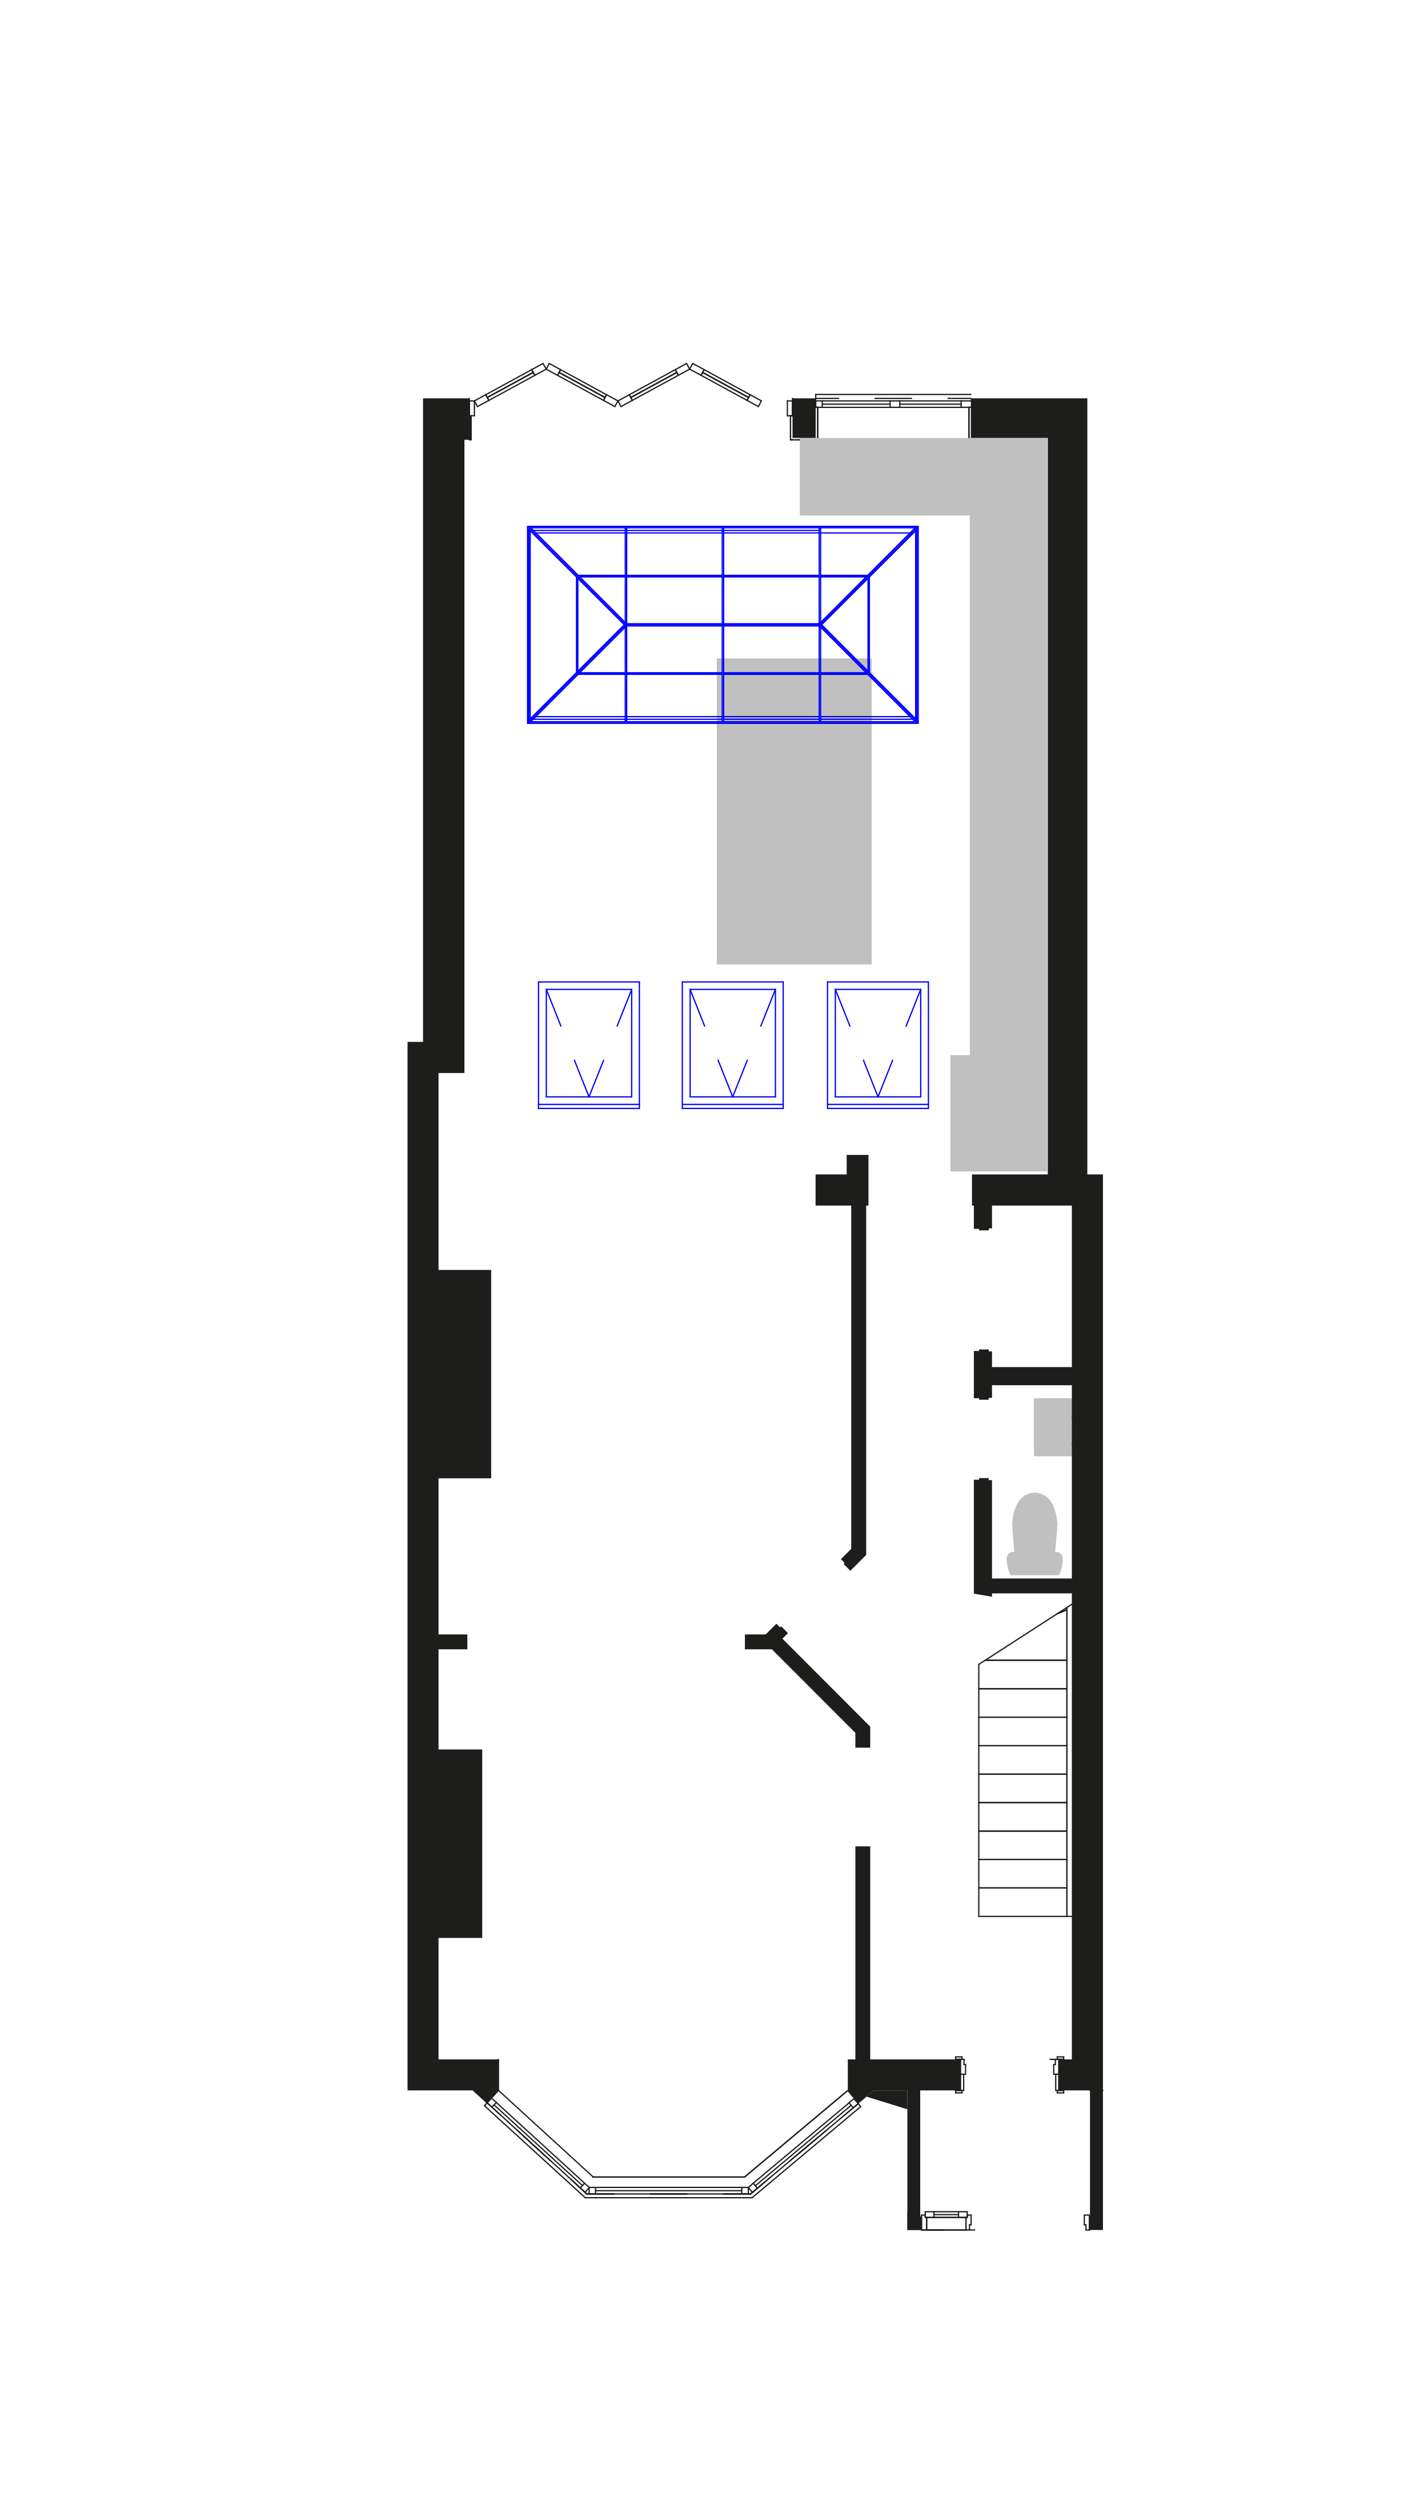 <svg xmlns="http://www.w3.org/2000/svg" viewBox="0 0 113.39 198.43"><defs><style>.a,.c{fill:none;stroke-linecap:round;stroke-linejoin:round;stroke-width:0.1px;}.a{stroke:#1d1d1b;}.b{fill:silver;}.c{stroke:blue;}.d{fill:#1d1d1b;}</style></defs><line class="a" x1="73.17" y1="177" x2="74.93" y2="177"/><line class="a" x1="73.58" y1="177" x2="76.7" y2="177"/><line class="a" x1="73.58" y1="177" x2="76.7" y2="177"/><line class="a" x1="76.98" y1="177" x2="77.4" y2="177"/><line class="a" x1="73.58" y1="176" x2="73.58" y2="177"/><line class="a" x1="76.7" y1="176" x2="73.58" y2="176"/><line class="a" x1="76.7" y1="177" x2="76.7" y2="176"/><line class="a" x1="74.16" y1="176" x2="74.16" y2="175.55"/><line class="a" x1="73.47" y1="176" x2="74.16" y2="176"/><line class="a" x1="73.47" y1="175.55" x2="73.47" y2="176"/><line class="a" x1="74.16" y1="175.55" x2="73.47" y2="175.55"/><line class="a" x1="76.11" y1="175.55" x2="76.11" y2="176"/><line class="a" x1="76.8" y1="175.55" x2="76.11" y2="175.55"/><line class="a" x1="76.8" y1="176" x2="76.8" y2="175.55"/><line class="a" x1="76.11" y1="176" x2="76.8" y2="176"/><line class="a" x1="86.1" y1="175.82" x2="86.1" y2="176.59"/><line class="a" x1="86.1" y1="176.59" x2="86.23" y2="176.59"/><line class="a" x1="86.23" y1="176.59" x2="86.23" y2="177"/><line class="a" x1="86.23" y1="177" x2="86.51" y2="177"/><line class="a" x1="86.51" y1="177" x2="86.51" y2="175.82"/><line class="a" x1="86.51" y1="175.82" x2="86.1" y2="175.82"/><line class="a" x1="73.17" y1="177" x2="73.58" y2="177"/><line class="a" x1="73.58" y1="177" x2="73.58" y2="176"/><line class="a" x1="73.58" y1="176" x2="73.47" y2="176"/><line class="a" x1="73.47" y1="176" x2="73.47" y2="175.82"/><line class="a" x1="73.47" y1="175.82" x2="73.17" y2="175.82"/><line class="a" x1="73.17" y1="175.82" x2="73.17" y2="175.97"/><line class="a" x1="76.8" y1="175.82" x2="76.8" y2="176"/><line class="a" x1="76.8" y1="176" x2="76.7" y2="176"/><line class="a" x1="76.7" y1="176" x2="76.7" y2="177"/><line class="a" x1="76.7" y1="177" x2="76.98" y2="177"/><line class="a" x1="76.98" y1="177" x2="76.98" y2="176.59"/><line class="a" x1="76.98" y1="176.59" x2="77.11" y2="176.59"/><line class="a" x1="77.11" y1="176.59" x2="77.11" y2="175.82"/><line class="a" x1="77.11" y1="175.82" x2="76.8" y2="175.82"/><line class="a" x1="76.11" y1="175.55" x2="74.16" y2="175.55"/><line class="a" x1="74.16" y1="176" x2="76.11" y2="176"/><line class="a" x1="74.16" y1="175.78" x2="76.11" y2="175.78"/><line class="a" x1="86.51" y1="177" x2="86.51" y2="175.97"/><line class="a" x1="86.51" y1="177" x2="86.51" y2="175.97"/><line class="a" x1="73.17" y1="177" x2="73.17" y2="175.97"/><line class="a" x1="73.17" y1="177" x2="73.17" y2="175.97"/><line class="a" x1="77.72" y1="152.11" x2="77.72" y2="132.11"/><line class="a" x1="67.83" y1="167.24" x2="68.15" y2="166.97"/><line class="a" x1="68.34" y1="167.21" x2="68.15" y2="166.97"/><line class="a" x1="67.81" y1="166.58" x2="67.42" y2="166.91"/><line class="a" x1="67.42" y1="166.91" x2="67.75" y2="167.3"/><line class="a" x1="67.75" y1="167.3" x2="68.15" y2="166.97"/><line class="a" x1="68.15" y1="166.97" x2="67.81" y2="166.58"/><line class="a" x1="77.72" y1="132.11" x2="84.72" y2="127.59"/><line class="a" x1="85.11" y1="127.34" x2="84.72" y2="127.59"/><line class="a" x1="84.72" y1="127.59" x2="84.72" y2="131.71"/><line class="a" x1="84.72" y1="131.71" x2="84.72" y2="152.11"/><line class="a" x1="84.72" y1="152.11" x2="85.11" y2="152.11"/><line class="a" x1="83.95" y1="128.09" x2="84.72" y2="127.77"/><line class="a" x1="84.72" y1="127.77" x2="84.72" y2="127.59"/><line class="a" x1="84.72" y1="131.78" x2="84.72" y2="131.71"/><line class="a" x1="78.23" y1="131.78" x2="84.72" y2="131.78"/><line class="a" x1="84.72" y1="127.77" x2="83.95" y2="128.09"/><line class="a" x1="84.72" y1="131.71" x2="84.72" y2="127.77"/><line class="a" x1="84.72" y1="134.04" x2="84.72" y2="131.78"/><line class="a" x1="77.72" y1="134.04" x2="84.72" y2="134.04"/><line class="a" x1="84.72" y1="131.78" x2="78.23" y2="131.78"/><line class="a" x1="84.72" y1="136.3" x2="84.72" y2="134.04"/><line class="a" x1="77.72" y1="136.3" x2="84.72" y2="136.3"/><line class="a" x1="84.72" y1="134.04" x2="77.72" y2="134.04"/><line class="a" x1="84.72" y1="136.3" x2="77.72" y2="136.3"/><line class="a" x1="84.72" y1="138.56" x2="84.72" y2="136.3"/><line class="a" x1="77.72" y1="138.56" x2="84.72" y2="138.56"/><line class="a" x1="84.72" y1="138.56" x2="77.72" y2="138.56"/><line class="a" x1="84.72" y1="140.82" x2="84.72" y2="138.56"/><line class="a" x1="77.72" y1="140.82" x2="84.72" y2="140.82"/><line class="a" x1="84.72" y1="140.82" x2="77.72" y2="140.82"/><line class="a" x1="84.72" y1="143.08" x2="84.72" y2="140.82"/><line class="a" x1="77.72" y1="143.08" x2="84.72" y2="143.08"/><line class="a" x1="84.72" y1="143.08" x2="77.72" y2="143.08"/><line class="a" x1="84.72" y1="145.34" x2="84.72" y2="143.08"/><line class="a" x1="77.72" y1="145.34" x2="84.72" y2="145.34"/><line class="a" x1="84.72" y1="145.34" x2="77.72" y2="145.34"/><line class="a" x1="84.72" y1="147.59" x2="84.72" y2="145.34"/><line class="a" x1="77.72" y1="147.59" x2="84.72" y2="147.59"/><line class="a" x1="84.72" y1="147.59" x2="77.72" y2="147.59"/><line class="a" x1="84.72" y1="149.85" x2="84.72" y2="147.59"/><line class="a" x1="77.72" y1="149.85" x2="84.72" y2="149.85"/><line class="a" x1="84.72" y1="149.85" x2="77.72" y2="149.85"/><line class="a" x1="84.72" y1="152.11" x2="84.72" y2="149.85"/><line class="a" x1="77.72" y1="152.11" x2="84.72" y2="152.11"/><line class="a" x1="59.42" y1="173.62" x2="59.42" y2="174.14"/><line class="a" x1="58.9" y1="173.62" x2="47.29" y2="173.62"/><line class="a" x1="47.29" y1="174.14" x2="58.9" y2="174.14"/><line class="a" x1="47.29" y1="173.88" x2="58.9" y2="173.88"/><line class="a" x1="59.42" y1="174.14" x2="59.6" y2="174.14"/><line class="a" x1="58.9" y1="174.14" x2="59.42" y2="174.14"/><line class="a" x1="58.9" y1="173.62" x2="58.9" y2="174.14"/><line class="a" x1="59.42" y1="173.62" x2="58.9" y2="173.62"/><line class="a" x1="47.08" y1="172.8" x2="59.12" y2="172.8"/><line class="a" x1="57.44" y1="174.14" x2="59.6" y2="174.14"/><line class="a" x1="51.65" y1="174.14" x2="54.55" y2="174.14"/><line class="a" x1="47.08" y1="172.8" x2="59.12" y2="172.8"/><line class="a" x1="46.48" y1="174.44" x2="59.72" y2="174.44"/><line class="a" x1="59.42" y1="173.62" x2="59.75" y2="174.02"/><line class="a" x1="67.42" y1="166.91" x2="59.81" y2="173.29"/><line class="a" x1="60.14" y1="173.69" x2="67.75" y2="167.3"/><line class="a" x1="59.98" y1="173.49" x2="67.59" y2="167.1"/><line class="a" x1="59.6" y1="174.14" x2="59.75" y2="174.02"/><line class="a" x1="59.81" y1="173.29" x2="59.42" y2="173.62"/><line class="a" x1="60.14" y1="173.69" x2="59.81" y2="173.29"/><line class="a" x1="59.75" y1="174.02" x2="60.14" y2="173.69"/><line class="a" x1="59.12" y1="172.8" x2="67.29" y2="165.95"/><line class="a" x1="67" y1="167.93" x2="68.15" y2="166.97"/><line class="a" x1="62.76" y1="171.48" x2="64.98" y2="169.62"/><line class="a" x1="59.6" y1="174.14" x2="60.75" y2="173.17"/><line class="a" x1="59.12" y1="172.8" x2="67.29" y2="165.95"/><line class="a" x1="59.72" y1="174.44" x2="68.34" y2="167.21"/><line class="a" x1="86.99" y1="165.92" x2="86.55" y2="165.92"/><line class="a" x1="87.57" y1="165.92" x2="86.55" y2="165.92"/><line class="a" x1="84.08" y1="165.92" x2="84.46" y2="165.92"/><line class="a" x1="84.08" y1="165.92" x2="84.46" y2="165.92"/><line class="a" x1="84.08" y1="164.64" x2="84.08" y2="165.92"/><line class="a" x1="84.08" y1="163.46" x2="84.46" y2="163.46"/><line class="a" x1="84.08" y1="163.46" x2="84.46" y2="163.46"/><line class="a" x1="84.08" y1="164.64" x2="84.08" y2="165.92"/><line class="a" x1="84.08" y1="163.46" x2="84.08" y2="164.64"/><line class="a" x1="84.08" y1="163.46" x2="84.08" y2="164.64"/><line class="a" x1="76.26" y1="165.92" x2="75.88" y2="165.92"/><line class="a" x1="76.26" y1="165.92" x2="75.88" y2="165.92"/><line class="a" x1="76.26" y1="164.64" x2="76.26" y2="165.92"/><line class="a" x1="76.26" y1="163.46" x2="75.88" y2="163.46"/><line class="a" x1="76.26" y1="163.46" x2="75.88" y2="163.46"/><line class="a" x1="76.26" y1="164.64" x2="76.26" y2="165.92"/><line class="a" x1="76.26" y1="163.46" x2="76.26" y2="164.64"/><line class="a" x1="76.26" y1="163.46" x2="76.26" y2="164.64"/><line class="a" x1="83.8" y1="163.46" x2="83.38" y2="163.46"/><line class="a" x1="83.67" y1="164.64" x2="84.08" y2="164.64"/><line class="a" x1="83.67" y1="163.87" x2="83.67" y2="164.64"/><line class="a" x1="83.8" y1="163.87" x2="83.67" y2="163.87"/><line class="a" x1="83.8" y1="163.46" x2="83.8" y2="163.87"/><line class="a" x1="84.08" y1="163.46" x2="83.8" y2="163.46"/><line class="a" x1="76.26" y1="164.64" x2="76.67" y2="164.64"/><line class="a" x1="76.55" y1="163.46" x2="76.26" y2="163.46"/><line class="a" x1="76.55" y1="163.87" x2="76.55" y2="163.46"/><line class="a" x1="76.67" y1="163.87" x2="76.55" y2="163.87"/><line class="a" x1="76.67" y1="164.64" x2="76.67" y2="163.87"/><line class="a" x1="83.95" y1="163.46" x2="83.95" y2="163.26"/><line class="a" x1="84.46" y1="163.46" x2="83.95" y2="163.46"/><line class="a" x1="84.46" y1="163.26" x2="84.46" y2="163.46"/><line class="a" x1="83.95" y1="163.26" x2="84.46" y2="163.26"/><line class="a" x1="76.39" y1="163.26" x2="76.39" y2="163.46"/><line class="a" x1="75.88" y1="163.26" x2="76.39" y2="163.26"/><line class="a" x1="75.88" y1="163.46" x2="75.88" y2="163.26"/><line class="a" x1="76.39" y1="163.46" x2="75.88" y2="163.46"/><line class="a" x1="83.95" y1="166.12" x2="83.95" y2="165.92"/><line class="a" x1="84.46" y1="166.12" x2="83.95" y2="166.12"/><line class="a" x1="84.46" y1="165.92" x2="84.46" y2="166.12"/><line class="a" x1="83.95" y1="165.92" x2="84.46" y2="165.92"/><line class="a" x1="83.83" y1="164.64" x2="84.08" y2="164.64"/><line class="a" x1="83.83" y1="165.92" x2="83.83" y2="164.64"/><line class="a" x1="84.08" y1="165.92" x2="83.83" y2="165.92"/><line class="a" x1="76.39" y1="165.92" x2="76.39" y2="166.12"/><line class="a" x1="75.88" y1="165.92" x2="76.39" y2="165.92"/><line class="a" x1="75.88" y1="166.12" x2="75.88" y2="165.92"/><line class="a" x1="76.39" y1="166.12" x2="75.88" y2="166.12"/><line class="a" x1="76.26" y1="164.64" x2="76.52" y2="164.64"/><line class="a" x1="76.52" y1="165.92" x2="76.26" y2="165.92"/><line class="a" x1="76.52" y1="164.64" x2="76.52" y2="165.92"/><line class="a" x1="63.39" y1="170.96" x2="65.61" y2="169.1"/><line class="a" x1="59.6" y1="174.14" x2="61.17" y2="172.82"/><line class="a" x1="57.44" y1="174.14" x2="59.6" y2="174.14"/><line class="a" x1="51.65" y1="174.14" x2="54.55" y2="174.14"/><line class="a" x1="83.05" y1="34.91" x2="63.37" y2="34.91"/><line class="a" x1="62.77" y1="33" x2="62.77" y2="34.91"/><line class="a" x1="62.93" y1="34.91" x2="62.77" y2="34.91"/><line class="a" x1="62.93" y1="31.62" x2="62.93" y2="31.82"/><line class="a" x1="62.93" y1="32.67" x2="62.93" y2="33"/><line class="a" x1="62.93" y1="32.67" x2="62.93" y2="33"/><line class="a" x1="62.93" y1="31.82" x2="62.93" y2="32.67"/><line class="a" x1="62.93" y1="31.82" x2="62.93" y2="32.67"/><line class="a" x1="59.44" y1="31.55" x2="55.79" y2="29.56"/><line class="a" x1="55.01" y1="28.85" x2="54.76" y2="29.3"/><line class="a" x1="55.91" y1="29.34" x2="55.01" y2="28.85"/><line class="a" x1="55.67" y1="29.79" x2="55.91" y2="29.34"/><line class="a" x1="54.76" y1="29.3" x2="55.67" y2="29.79"/><line class="a" x1="60.22" y1="32.27" x2="60.46" y2="31.82"/><line class="a" x1="59.32" y1="31.78" x2="60.22" y2="32.27"/><line class="a" x1="59.56" y1="31.33" x2="59.32" y2="31.78"/><line class="a" x1="60.46" y1="31.82" x2="59.56" y2="31.33"/><line class="a" x1="53.74" y1="29.56" x2="50.09" y2="31.55"/><line class="a" x1="49.97" y1="31.33" x2="49.07" y2="31.82"/><line class="a" x1="50.21" y1="31.78" x2="49.97" y2="31.33"/><line class="a" x1="49.31" y1="32.27" x2="50.21" y2="31.78"/><line class="a" x1="54.76" y1="29.3" x2="54.52" y2="28.85"/><line class="a" x1="53.86" y1="29.79" x2="54.76" y2="29.3"/><line class="a" x1="53.62" y1="29.34" x2="53.86" y2="29.79"/><line class="a" x1="54.52" y1="28.85" x2="53.62" y2="29.34"/><line class="a" x1="62.52" y1="33" x2="62.93" y2="33"/><line class="a" x1="62.52" y1="31.82" x2="62.52" y2="33"/><line class="a" x1="62.93" y1="31.82" x2="62.52" y2="31.82"/><line class="a" x1="62.93" y1="33" x2="62.93" y2="31.82"/><line class="a" x1="59.44" y1="31.55" x2="55.79" y2="29.56"/><line class="a" x1="55.79" y1="29.56" x2="55.67" y2="29.79"/><line class="a" x1="55.67" y1="29.79" x2="59.32" y2="31.78"/><line class="a" x1="59.32" y1="31.78" x2="59.44" y2="31.55"/><line class="a" x1="59.56" y1="31.33" x2="55.91" y2="29.34"/><line class="a" x1="55.91" y1="29.34" x2="55.79" y2="29.56"/><line class="a" x1="55.79" y1="29.56" x2="59.44" y2="31.55"/><line class="a" x1="59.44" y1="31.55" x2="59.56" y2="31.33"/><line class="a" x1="53.74" y1="29.56" x2="50.09" y2="31.55"/><line class="a" x1="50.09" y1="31.55" x2="50.21" y2="31.78"/><line class="a" x1="50.21" y1="31.78" x2="53.86" y2="29.79"/><line class="a" x1="53.86" y1="29.79" x2="53.74" y2="29.56"/><line class="a" x1="53.62" y1="29.34" x2="49.97" y2="31.33"/><line class="a" x1="49.97" y1="31.33" x2="50.09" y2="31.55"/><line class="a" x1="50.09" y1="31.55" x2="53.74" y2="29.56"/><line class="a" x1="53.74" y1="29.56" x2="53.62" y2="29.34"/><line class="a" x1="76.94" y1="32.33" x2="76.94" y2="34.91"/><line class="a" x1="77.09" y1="34.91" x2="76.94" y2="34.91"/><line class="a" x1="64.93" y1="32.33" x2="64.93" y2="34.91"/><line class="a" x1="64.77" y1="34.91" x2="64.93" y2="34.91"/><line class="a" x1="64.77" y1="31.62" x2="64.77" y2="31.82"/><line class="a" x1="64.77" y1="31.82" x2="64.77" y2="32.33"/><line class="a" x1="64.77" y1="31.82" x2="64.77" y2="32.33"/><line class="a" x1="76.32" y1="32.33" x2="71.45" y2="32.33"/><line class="a" x1="71.45" y1="31.82" x2="76.32" y2="31.82"/><line class="a" x1="71.45" y1="32.08" x2="76.32" y2="32.08"/><line class="a" x1="76.32" y1="31.82" x2="77.09" y2="31.82"/><line class="a" x1="76.32" y1="32.33" x2="76.32" y2="31.82"/><line class="a" x1="77.09" y1="32.33" x2="76.32" y2="32.33"/><line class="a" x1="71.45" y1="32.33" x2="70.93" y2="32.33"/><line class="a" x1="71.45" y1="31.82" x2="71.45" y2="32.33"/><line class="a" x1="70.93" y1="31.82" x2="71.45" y2="31.82"/><line class="a" x1="70.68" y1="32.33" x2="65.29" y2="32.33"/><line class="a" x1="65.29" y1="31.82" x2="70.68" y2="31.82"/><line class="a" x1="65.29" y1="32.08" x2="70.68" y2="32.08"/><line class="a" x1="70.68" y1="31.82" x2="70.93" y2="31.82"/><line class="a" x1="70.68" y1="32.33" x2="70.68" y2="31.82"/><line class="a" x1="70.93" y1="32.33" x2="70.68" y2="32.33"/><line class="a" x1="65.29" y1="32.33" x2="64.77" y2="32.33"/><line class="a" x1="65.29" y1="31.82" x2="65.29" y2="32.33"/><line class="a" x1="64.77" y1="31.82" x2="65.29" y2="31.82"/><line class="a" x1="64.93" y1="34.91" x2="76.94" y2="34.91"/><line class="a" x1="75.28" y1="31.62" x2="77.09" y2="31.62"/><line class="a" x1="69.48" y1="31.62" x2="72.38" y2="31.62"/><line class="a" x1="64.77" y1="31.62" x2="66.59" y2="31.62"/><line class="a" x1="64.77" y1="31.31" x2="77.09" y2="31.31"/><line class="a" x1="64.77" y1="31.62" x2="64.77" y2="31.31"/><line class="a" x1="62.93" y1="34.91" x2="64.77" y2="34.91"/><line class="a" x1="62.93" y1="33" x2="62.77" y2="33"/><line class="a" x1="62.93" y1="34.91" x2="62.77" y2="34.91"/><line class="a" x1="62.77" y1="33" x2="62.77" y2="34.91"/><line class="a" x1="64.77" y1="32.33" x2="64.93" y2="32.33"/><line class="a" x1="64.77" y1="34.91" x2="64.93" y2="34.91"/><line class="a" x1="64.93" y1="32.33" x2="64.93" y2="34.91"/><line class="a" x1="77.09" y1="32.33" x2="76.94" y2="32.33"/><line class="a" x1="77.09" y1="34.91" x2="76.94" y2="34.91"/><line class="a" x1="76.94" y1="32.33" x2="76.94" y2="34.91"/><line class="a" x1="37.41" y1="33" x2="37.41" y2="34.91"/><line class="a" x1="37.26" y1="34.91" x2="37.41" y2="34.91"/><line class="a" x1="37.26" y1="31.62" x2="37.26" y2="31.82"/><line class="a" x1="37.26" y1="32.67" x2="37.26" y2="33"/><line class="a" x1="37.26" y1="32.67" x2="37.26" y2="33"/><line class="a" x1="37.26" y1="31.82" x2="37.26" y2="32.67"/><line class="a" x1="37.26" y1="31.82" x2="37.26" y2="32.67"/><line class="a" x1="49.07" y1="31.82" x2="49.31" y2="32.27"/><line class="a" x1="48.04" y1="31.55" x2="44.39" y2="29.56"/><line class="a" x1="43.61" y1="28.85" x2="43.37" y2="29.3"/><line class="a" x1="44.51" y1="29.34" x2="43.61" y2="28.85"/><line class="a" x1="44.27" y1="29.79" x2="44.51" y2="29.34"/><line class="a" x1="43.37" y1="29.3" x2="44.27" y2="29.79"/><line class="a" x1="48.82" y1="32.27" x2="49.07" y2="31.82"/><line class="a" x1="47.92" y1="31.78" x2="48.82" y2="32.27"/><line class="a" x1="48.16" y1="31.33" x2="47.92" y2="31.78"/><line class="a" x1="49.07" y1="31.82" x2="48.16" y2="31.33"/><line class="a" x1="42.34" y1="29.56" x2="38.69" y2="31.55"/><line class="a" x1="37.67" y1="31.82" x2="37.91" y2="32.27"/><line class="a" x1="38.57" y1="31.33" x2="37.67" y2="31.82"/><line class="a" x1="38.82" y1="31.78" x2="38.57" y2="31.33"/><line class="a" x1="37.91" y1="32.27" x2="38.82" y2="31.78"/><line class="a" x1="43.37" y1="29.3" x2="43.12" y2="28.85"/><line class="a" x1="42.47" y1="29.79" x2="43.37" y2="29.3"/><line class="a" x1="42.22" y1="29.34" x2="42.47" y2="29.79"/><line class="a" x1="43.12" y1="28.85" x2="42.22" y2="29.34"/><line class="a" x1="37.26" y1="33" x2="37.67" y2="33"/><line class="a" x1="37.26" y1="31.82" x2="37.26" y2="33"/><line class="a" x1="37.67" y1="31.82" x2="37.26" y2="31.82"/><line class="a" x1="37.67" y1="33" x2="37.67" y2="31.82"/><line class="a" x1="48.04" y1="31.55" x2="44.39" y2="29.56"/><line class="a" x1="44.39" y1="29.56" x2="44.27" y2="29.79"/><line class="a" x1="44.27" y1="29.79" x2="47.92" y2="31.78"/><line class="a" x1="47.92" y1="31.78" x2="48.04" y2="31.55"/><line class="a" x1="48.16" y1="31.33" x2="44.51" y2="29.34"/><line class="a" x1="44.51" y1="29.34" x2="44.39" y2="29.56"/><line class="a" x1="44.39" y1="29.56" x2="48.04" y2="31.55"/><line class="a" x1="48.04" y1="31.55" x2="48.16" y2="31.33"/><line class="a" x1="42.34" y1="29.56" x2="38.69" y2="31.55"/><line class="a" x1="38.69" y1="31.55" x2="38.82" y2="31.78"/><line class="a" x1="38.82" y1="31.78" x2="42.47" y2="29.79"/><line class="a" x1="42.47" y1="29.79" x2="42.34" y2="29.56"/><line class="a" x1="42.22" y1="29.34" x2="38.57" y2="31.33"/><line class="a" x1="38.57" y1="31.33" x2="38.69" y2="31.55"/><line class="a" x1="38.69" y1="31.55" x2="42.34" y2="29.56"/><line class="a" x1="42.34" y1="29.56" x2="42.22" y2="29.34"/><line class="a" x1="39.03" y1="166.53" x2="39.58" y2="165.92"/><line class="a" x1="38.68" y1="166.91" x2="39.03" y2="166.53"/><line class="a" x1="38.68" y1="166.91" x2="39.03" y2="166.53"/><line class="a" x1="46.8" y1="173.63" x2="46.45" y2="174.01"/><line class="a" x1="46.42" y1="173.29" x2="39.41" y2="166.88"/><line class="a" x1="39.06" y1="167.25" x2="46.08" y2="173.66"/><line class="a" x1="39.23" y1="167.07" x2="46.25" y2="173.48"/><line class="a" x1="46.45" y1="174.01" x2="46.59" y2="174.14"/><line class="a" x1="46.08" y1="173.66" x2="46.45" y2="174.01"/><line class="a" x1="46.42" y1="173.29" x2="46.08" y2="173.66"/><line class="a" x1="46.8" y1="173.63" x2="46.42" y2="173.29"/><line class="a" x1="39.41" y1="166.88" x2="39.03" y2="166.53"/><line class="a" x1="39.06" y1="167.25" x2="39.41" y2="166.88"/><line class="a" x1="38.68" y1="166.91" x2="39.06" y2="167.25"/><line class="a" x1="39.58" y1="165.92" x2="47.13" y2="172.82"/><line class="a" x1="45.49" y1="173.13" x2="46.59" y2="174.14"/><line class="a" x1="41.57" y1="169.55" x2="43.71" y2="171.5"/><line class="a" x1="38.68" y1="166.91" x2="39.79" y2="167.92"/><line class="a" x1="38.47" y1="167.14" x2="46.47" y2="174.44"/><line class="a" x1="38.68" y1="166.91" x2="38.47" y2="167.14"/><line class="a" x1="37.6" y1="165.92" x2="38.68" y2="166.91"/><line class="a" x1="46.78" y1="173.62" x2="46.78" y2="174.14"/><line class="a" x1="46.59" y1="174.14" x2="46.78" y2="174.14"/><line class="a" x1="47.29" y1="173.62" x2="46.78" y2="173.62"/><line class="a" x1="47.29" y1="174.14" x2="47.29" y2="173.62"/><line class="a" x1="46.78" y1="174.14" x2="47.29" y2="174.14"/><line class="a" x1="46.59" y1="174.14" x2="48.75" y2="174.14"/><line class="a" x1="39.58" y1="165.92" x2="39.58" y2="163.46"/><line class="a" x1="46.59" y1="174.14" x2="48.75" y2="174.14"/><line class="a" x1="45.31" y1="172.96" x2="46.59" y2="174.14"/><line class="a" x1="41.03" y1="169.05" x2="43.17" y2="171.01"/><line class="a" x1="38.68" y1="166.91" x2="38.89" y2="167.1"/><polygon class="b" points="83.16 92.98 75.47 92.98 75.47 83.75 77.01 83.75 77.01 40.92 63.51 40.92 63.51 34.77 64.91 34.77 65.06 34.77 77.06 34.77 77.21 34.77 83.16 34.77 83.16 83.75 83.16 92.98"/><polygon class="b" points="79.95 124.05 79.94 123.88 79.93 123.71 79.95 123.59 79.98 123.48 80.05 123.38 80.13 123.3 80.23 123.23 80.34 123.19 80.46 123.17 80.55 123.18 80.39 121.44 80.37 120.91 80.43 120.38 80.55 119.87 80.75 119.39 81.01 119.01 81.35 118.71 81.74 118.53 82.16 118.47 82.58 118.53 82.98 118.71 83.32 119.01 83.58 119.39 83.77 119.87 83.9 120.38 83.96 120.91 83.94 121.44 83.78 123.18 83.87 123.17 83.98 123.19 84.09 123.23 84.2 123.3 84.28 123.38 84.34 123.48 84.38 123.59 84.39 123.71 84.39 123.88 84.37 124.05 84.35 124.22 84.31 124.39 84.27 124.55 84.22 124.72 84.15 124.88 84.08 125.03 83.61 125.03 82.75 125.03 82.58 125.03 82.33 125.03 82.28 125.03 82.16 125.03 82.05 125.03 82 125.03 81.75 125.03 81.58 125.03 80.72 125.03 80.25 125.03 80.17 124.88 80.11 124.72 80.06 124.55 80.01 124.39 79.98 124.22 79.95 124.05"/><polygon class="b" points="63.07 76.55 56.92 76.55 56.92 52.26 63.07 52.26 69.22 52.26 69.22 76.55 63.07 76.55"/><path class="b" d="M85.16,112.12v3.32a.15.15,0,0,1-.15.15H82.24a.15.15,0,0,1-.15-.15v-4.31a.15.15,0,0,1,.15-.15H85a.15.15,0,0,1,.15.15Z"/><line class="c" x1="57.02" y1="84.15" x2="58.18" y2="87.06"/><line class="c" x1="59.34" y1="84.15" x2="58.18" y2="87.06"/><line class="c" x1="61.57" y1="78.53" x2="61.57" y2="87.06"/><line class="c" x1="54.8" y1="87.06" x2="54.8" y2="78.53"/><line class="c" x1="61.57" y1="87.06" x2="54.8" y2="87.06"/><line class="c" x1="62.19" y1="87.66" x2="54.18" y2="87.66"/><line class="c" x1="54.18" y1="87.98" x2="62.19" y2="87.98"/><line class="c" x1="62.19" y1="87.98" x2="62.19" y2="77.94"/><line class="c" x1="54.18" y1="77.94" x2="54.18" y2="87.98"/><line class="c" x1="68.56" y1="84.15" x2="69.72" y2="87.06"/><line class="c" x1="70.88" y1="84.15" x2="69.72" y2="87.06"/><line class="c" x1="73.11" y1="78.53" x2="73.11" y2="87.06"/><line class="c" x1="66.33" y1="87.06" x2="66.33" y2="78.53"/><line class="c" x1="73.11" y1="87.06" x2="66.33" y2="87.06"/><line class="c" x1="73.72" y1="87.66" x2="65.71" y2="87.66"/><line class="c" x1="65.71" y1="87.98" x2="73.72" y2="87.98"/><line class="c" x1="73.72" y1="87.98" x2="73.72" y2="77.94"/><line class="c" x1="65.71" y1="77.94" x2="65.71" y2="87.98"/><line class="c" x1="72.81" y1="57.29" x2="42" y2="57.29"/><line class="c" x1="72.81" y1="41.89" x2="72.81" y2="57.29"/><line class="c" x1="42" y1="41.89" x2="72.81" y2="41.89"/><line class="c" x1="72.91" y1="41.79" x2="41.9" y2="41.79"/><line class="c" x1="72.91" y1="57.4" x2="72.91" y2="41.79"/><line class="c" x1="41.9" y1="57.4" x2="72.91" y2="57.4"/><line class="c" x1="57.35" y1="57.09" x2="49.76" y2="57.09"/><line class="c" x1="65.05" y1="57.09" x2="57.46" y2="57.09"/><line class="c" x1="72.47" y1="57.09" x2="65.16" y2="57.09"/><line class="c" x1="57.46" y1="42.1" x2="65.05" y2="42.1"/><line class="c" x1="49.76" y1="42.1" x2="57.35" y2="42.1"/><line class="c" x1="57.35" y1="56.88" x2="49.76" y2="56.88"/><line class="c" x1="65.05" y1="56.88" x2="57.46" y2="56.88"/><line class="c" x1="72.26" y1="56.88" x2="65.16" y2="56.88"/><line class="c" x1="65.16" y1="42.3" x2="72.26" y2="42.3"/><line class="c" x1="57.46" y1="42.3" x2="65.05" y2="42.3"/><line class="c" x1="49.76" y1="42.3" x2="57.35" y2="42.3"/><line class="c" x1="65.06" y1="49.68" x2="72.67" y2="57.29"/><line class="c" x1="49.75" y1="49.68" x2="65.06" y2="49.68"/><line class="c" x1="42.14" y1="57.29" x2="49.75" y2="49.68"/><line class="c" x1="65.11" y1="49.59" x2="72.81" y2="57.29"/><line class="c" x1="72.81" y1="41.89" x2="65.11" y2="49.59"/><line class="c" x1="65.24" y1="49.59" x2="72.81" y2="42.03"/><line class="c" x1="72.81" y1="57.16" x2="65.24" y2="49.59"/><line class="c" x1="57.35" y1="57.26" x2="57.4" y2="57.26"/><line class="c" x1="49.7" y1="57.26" x2="49.76" y2="57.26"/><line class="c" x1="57.35" y1="53.43" x2="49.76" y2="53.43"/><line class="c" x1="57.35" y1="53.52" x2="57.35" y2="57.26"/><line class="c" x1="49.76" y1="53.52" x2="57.35" y2="53.52"/><line class="c" x1="49.76" y1="57.26" x2="49.76" y2="53.52"/><line class="c" x1="57.35" y1="53.4" x2="49.76" y2="53.4"/><line class="c" x1="65.05" y1="57.26" x2="65.11" y2="57.26"/><line class="c" x1="57.4" y1="57.26" x2="57.46" y2="57.26"/><line class="c" x1="65.05" y1="53.43" x2="57.46" y2="53.43"/><line class="c" x1="65.05" y1="53.52" x2="65.05" y2="57.26"/><line class="c" x1="57.46" y1="53.52" x2="65.05" y2="53.52"/><line class="c" x1="57.46" y1="57.26" x2="57.46" y2="53.52"/><line class="c" x1="65.05" y1="53.4" x2="57.46" y2="53.4"/><line class="c" x1="65.11" y1="57.26" x2="65.16" y2="57.26"/><line class="c" x1="68.81" y1="53.43" x2="65.16" y2="53.43"/><line class="c" x1="65.16" y1="53.52" x2="68.9" y2="53.52"/><line class="c" x1="65.16" y1="57.26" x2="65.16" y2="53.52"/><line class="c" x1="68.78" y1="53.4" x2="65.16" y2="53.4"/><line class="c" x1="72.71" y1="42.12" x2="72.71" y2="57.07"/><line class="c" x1="57.35" y1="49.68" x2="57.35" y2="53.43"/><line class="c" x1="49.76" y1="53.43" x2="49.76" y2="49.68"/><line class="c" x1="65.05" y1="49.68" x2="65.05" y2="53.43"/><line class="c" x1="57.46" y1="53.43" x2="57.46" y2="49.68"/><line class="c" x1="65.16" y1="53.43" x2="65.16" y2="49.78"/><line class="c" x1="68.94" y1="45.89" x2="68.94" y2="53.3"/><line class="c" x1="69.03" y1="53.38" x2="69.03" y2="45.8"/><line class="c" x1="68.93" y1="53.28" x2="68.93" y2="45.9"/><line class="c" x1="49.7" y1="49.59" x2="65.11" y2="49.59"/><line class="c" x1="49.75" y1="49.51" x2="42.14" y2="41.89"/><line class="c" x1="65.06" y1="49.51" x2="49.75" y2="49.51"/><line class="c" x1="72.67" y1="41.89" x2="65.06" y2="49.51"/><line class="c" x1="49.76" y1="49.51" x2="49.76" y2="45.75"/><line class="c" x1="57.35" y1="45.75" x2="57.35" y2="49.51"/><line class="c" x1="57.46" y1="49.51" x2="57.46" y2="45.75"/><line class="c" x1="65.05" y1="45.75" x2="65.05" y2="49.51"/><line class="c" x1="65.16" y1="49.41" x2="65.16" y2="45.75"/><line class="c" x1="49.76" y1="41.93" x2="49.7" y2="41.93"/><line class="c" x1="57.4" y1="41.93" x2="57.35" y2="41.93"/><line class="c" x1="49.76" y1="45.75" x2="57.35" y2="45.75"/><line class="c" x1="49.76" y1="45.67" x2="49.76" y2="41.93"/><line class="c" x1="57.35" y1="45.67" x2="49.76" y2="45.67"/><line class="c" x1="57.35" y1="41.93" x2="57.35" y2="45.67"/><line class="c" x1="49.76" y1="45.79" x2="57.35" y2="45.79"/><line class="c" x1="57.46" y1="41.93" x2="57.4" y2="41.93"/><line class="c" x1="65.11" y1="41.93" x2="65.05" y2="41.93"/><line class="c" x1="57.46" y1="45.75" x2="65.05" y2="45.75"/><line class="c" x1="57.46" y1="45.67" x2="57.46" y2="41.93"/><line class="c" x1="65.05" y1="45.67" x2="57.46" y2="45.67"/><line class="c" x1="65.05" y1="41.93" x2="65.05" y2="45.67"/><line class="c" x1="57.46" y1="45.79" x2="65.05" y2="45.79"/><line class="c" x1="65.16" y1="41.93" x2="65.11" y2="41.93"/><line class="c" x1="65.16" y1="45.75" x2="68.81" y2="45.75"/><line class="c" x1="65.16" y1="45.67" x2="65.16" y2="41.93"/><line class="c" x1="68.9" y1="45.67" x2="65.16" y2="45.67"/><line class="c" x1="65.16" y1="45.79" x2="68.78" y2="45.79"/><line class="c" x1="41.9" y1="57.4" x2="72.81" y2="57.4"/><line class="c" x1="72.81" y1="57.4" x2="72.81" y2="41.79"/><line class="c" x1="72.81" y1="41.79" x2="41.9" y2="41.79"/><line class="c" x1="50.16" y1="78.53" x2="49" y2="81.45"/><line class="c" x1="50.16" y1="78.53" x2="50.16" y2="87.06"/><line class="c" x1="43.38" y1="78.53" x2="50.16" y2="78.53"/><line class="c" x1="50.16" y1="87.06" x2="43.38" y2="87.06"/><line class="c" x1="50.77" y1="87.66" x2="42.76" y2="87.66"/><line class="c" x1="42.76" y1="87.98" x2="50.77" y2="87.98"/><line class="c" x1="50.77" y1="87.98" x2="50.77" y2="77.94"/><line class="c" x1="50.77" y1="77.94" x2="42.76" y2="77.94"/><line class="c" x1="54.8" y1="78.53" x2="55.95" y2="81.45"/><line class="c" x1="61.57" y1="78.53" x2="60.41" y2="81.45"/><line class="c" x1="54.8" y1="78.53" x2="61.57" y2="78.53"/><line class="c" x1="62.19" y1="77.94" x2="54.18" y2="77.94"/><line class="c" x1="66.33" y1="78.53" x2="67.49" y2="81.45"/><line class="c" x1="73.11" y1="78.53" x2="71.95" y2="81.45"/><line class="c" x1="66.33" y1="78.53" x2="73.11" y2="78.53"/><line class="c" x1="73.72" y1="77.94" x2="65.71" y2="77.94"/><line class="c" x1="49.65" y1="57.09" x2="42.34" y2="57.09"/><line class="c" x1="42.34" y1="42.1" x2="49.65" y2="42.1"/><line class="c" x1="49.65" y1="56.88" x2="42.55" y2="56.88"/><line class="c" x1="42.55" y1="42.3" x2="49.65" y2="42.3"/><line class="c" x1="49.7" y1="49.59" x2="42" y2="41.89"/><line class="c" x1="42" y1="57.29" x2="49.7" y2="49.59"/><line class="c" x1="49.57" y1="49.59" x2="42" y2="57.16"/><line class="c" x1="42" y1="42.03" x2="49.57" y2="49.59"/><line class="c" x1="49.65" y1="57.26" x2="49.7" y2="57.26"/><line class="c" x1="49.65" y1="53.43" x2="46" y2="53.43"/><line class="c" x1="49.65" y1="53.52" x2="49.65" y2="57.26"/><line class="c" x1="45.91" y1="53.52" x2="49.65" y2="53.52"/><line class="c" x1="49.65" y1="53.4" x2="46.03" y2="53.4"/><line class="c" x1="49.65" y1="49.78" x2="49.65" y2="53.43"/><line class="c" x1="49.65" y1="45.75" x2="49.65" y2="49.41"/><line class="c" x1="49.7" y1="41.93" x2="49.65" y2="41.93"/><line class="c" x1="46" y1="45.75" x2="49.65" y2="45.75"/><line class="c" x1="49.65" y1="45.67" x2="45.91" y2="45.67"/><line class="c" x1="49.65" y1="41.93" x2="49.65" y2="45.67"/><line class="c" x1="46.03" y1="45.79" x2="49.65" y2="45.79"/><line class="c" x1="42" y1="57.29" x2="42" y2="41.89"/><line class="c" x1="41.9" y1="41.79" x2="41.9" y2="57.4"/><line class="c" x1="42.1" y1="57.07" x2="42.1" y2="42.12"/><line class="c" x1="45.86" y1="53.3" x2="45.86" y2="45.89"/><line class="c" x1="45.78" y1="45.8" x2="45.78" y2="53.38"/><line class="c" x1="45.88" y1="45.9" x2="45.88" y2="53.28"/><line class="c" x1="41.9" y1="41.79" x2="41.9" y2="57.4"/><line class="c" x1="45.61" y1="84.15" x2="46.77" y2="87.06"/><line class="c" x1="43.38" y1="78.53" x2="44.54" y2="81.45"/><line class="c" x1="47.93" y1="84.15" x2="46.77" y2="87.06"/><line class="c" x1="43.38" y1="87.06" x2="43.38" y2="78.53"/><line class="c" x1="42.76" y1="77.94" x2="42.76" y2="87.98"/><polyline class="d" points="85.11 114.7 85.26 114.7 85.26 114.42 85.11 114.42"/><polyline class="d" points="72.05 167.42 72.05 165.92 69.39 165.92 68.14 166.97 67.81 166.58 67.29 165.95"/><polyline class="d" points="75.88 163.46 76.26 163.46 76.26 164.64 76.26 165.92 75.88 165.92"/><polyline class="d" points="84.46 165.92 84.08 165.92 84.08 164.64 84.08 163.46 84.46 163.46"/><polyline class="d" points="85.11 112.65 85.26 112.65 85.26 112.37 85.11 112.37"/><polygon class="d" points="37.26 33 37.41 33 37.41 34.91 37.26 34.91 36.88 34.91 36.88 82.7 36.88 85.17 34.82 85.17 34.82 93.22 34.82 95.69 34.82 100.8 39 100.8 39 117.34 34.82 117.34 34.82 129.73 37.11 129.73 37.11 130.91 34.82 130.91 34.82 138.86 38.29 138.86 38.29 153.82 34.82 153.82 34.82 163.46 39.58 163.46 39.58 165.92 39.03 166.53 38.68 166.91 37.6 165.92 33.59 165.92 32.36 165.92 32.36 82.7 33.59 82.7 33.59 59.94 33.59 31.62 37.26 31.62 37.26 31.82 37.26 32.67 37.26 33"/><polygon class="d" points="78.51 117.48 78.77 117.48 78.77 117.73 78.77 118.11 78.77 125.29 85.11 125.29 85.11 114.7 85.11 114.42 85.11 112.65 85.11 112.37 85.11 109.95 78.77 109.95 78.77 110.31 78.77 110.69 78.77 110.95 78.51 110.95 78.51 111.1 77.74 111.1 77.74 110.98 77.33 110.98 77.33 110.82 77.33 110.69 77.33 110.31 77.33 107.9 77.33 107.52 77.33 107.38 77.33 107.23 77.74 107.23 77.74 107.11 78.51 107.11 78.51 107.26 78.77 107.26 78.77 107.52 78.77 107.9 78.77 108.51 85.11 108.51 85.11 95.69 78.77 95.69 78.77 96.87 78.77 97.25 78.77 97.5 78.51 97.5 78.51 97.66 77.74 97.66 77.74 97.54 77.33 97.54 77.33 97.38 77.33 97.25 77.33 96.87 77.33 95.69 77.18 95.69 77.18 93.22 83.05 93.22 83.2 93.22 83.2 34.76 77.09 34.76 77.09 32.34 77.09 31.82 77.09 31.62 86.34 31.62 86.34 59.94 86.34 93.22 87.58 93.22 87.58 165.92 86.55 165.92 86.34 165.92 84.46 165.92 84.08 165.92 84.08 164.64 84.08 163.46 84.46 163.46 85.11 163.46 85.11 152.11 85.11 131.71 85.11 127.34 85.11 126.47 78.77 126.47 78.77 126.74 78.56 126.7 77.53 126.53 77.33 126.49 77.33 125.32 77.33 125.29 77.33 118.11 77.33 117.73 77.33 117.6 77.33 117.45 77.74 117.45 77.74 117.32 78.51 117.32 78.51 117.48"/><polygon class="d" points="69.1 163.46 75.88 163.46 76.26 163.46 76.26 164.64 76.26 165.92 75.88 165.92 73.07 165.92 73.07 175.97 73.17 175.97 73.17 177 72.05 177 72.05 175.5 72.05 172.91 72.05 170.01 72.05 167.42 72.05 165.92 69.39 165.92 68.14 166.97 67.81 166.58 67.29 165.95 67.32 165.92 67.32 163.46 67.92 163.46 67.92 146.93 67.92 146.55 69.1 146.55 69.1 146.93 69.1 163.46"/><polygon class="d" points="62.13 130.07 69.1 137.05 69.1 138.34 69.1 138.72 67.92 138.72 67.92 138.34 67.92 137.54 61.29 130.91 59.15 130.91 59.15 129.73 60.8 129.73 61.18 129.35 61.45 129.08 61.54 128.99 61.65 128.88 61.94 129.17 62.03 129.08 62.57 129.63 62.37 129.82 62.28 129.92 62.13 130.07"/><polygon class="d" points="67.06 124.05 66.77 123.75 66.88 123.65 66.98 123.55 67.25 123.28 67.59 122.94 67.59 95.69 64.76 95.69 64.76 93.22 67.23 93.22 67.23 91.67 68.96 91.67 68.96 93.22 68.96 95.69 68.78 95.69 68.78 123.42 68.08 124.12 67.81 124.39 67.72 124.48 67.52 124.68 66.98 124.13 67.06 124.05"/><polyline class="d" points="73.17 175.97 73.17 177 72.05 177 72.05 175.5"/><polygon class="d" points="64.77 32.34 64.77 34.76 62.93 34.76 62.93 33 62.93 32.67 62.93 31.82 62.93 31.62 64.77 31.62 64.77 31.82 64.77 32.34"/><polyline class="d" points="87.58 165.92 87.58 177 86.51 177 86.51 175.97 86.55 175.97 86.55 165.92 86.34 165.92"/></svg>